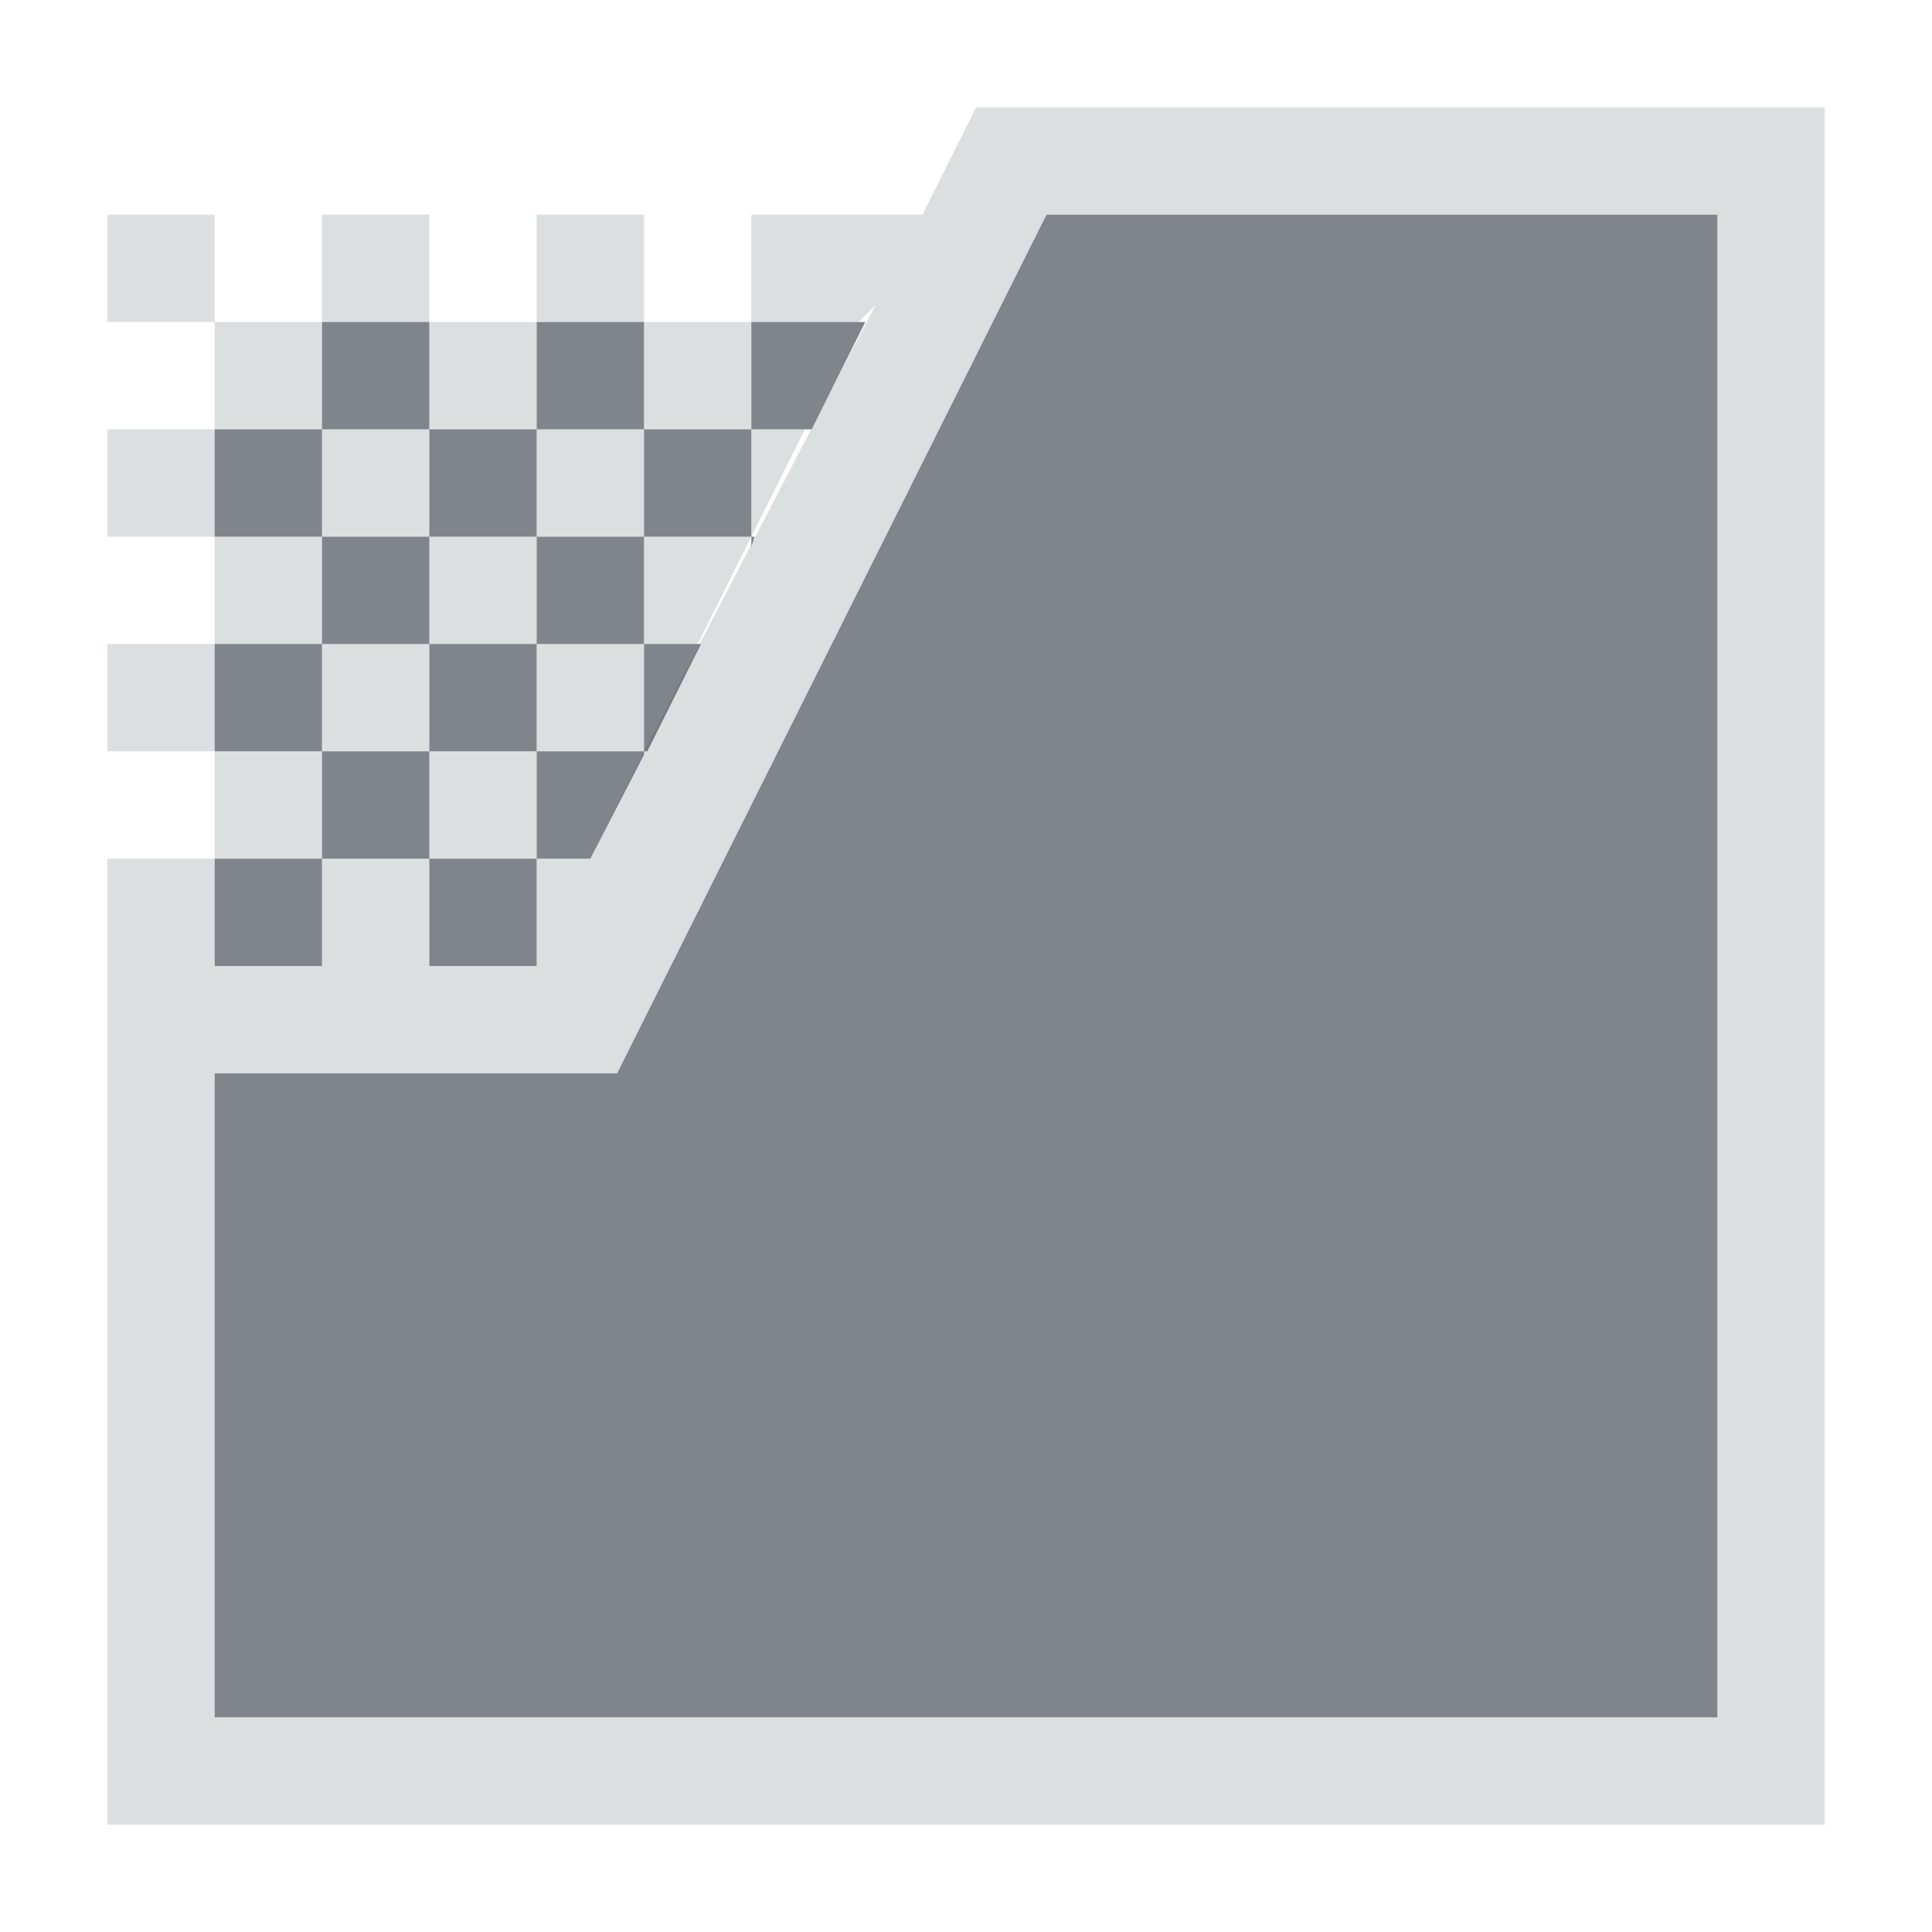 <?xml version="1.0" encoding="UTF-8" standalone="no"?>
<!-- Created with Inkscape (http://www.inkscape.org/) -->
<svg xmlns:dc="http://purl.org/dc/elements/1.1/" xmlns:cc="http://creativecommons.org/ns#" xmlns:rdf="http://www.w3.org/1999/02/22-rdf-syntax-ns#" xmlns:svg="http://www.w3.org/2000/svg" xmlns="http://www.w3.org/2000/svg" xmlns:sodipodi="http://sodipodi.sourceforge.net/DTD/sodipodi-0.dtd" xmlns:inkscape="http://www.inkscape.org/namespaces/inkscape" width="18" height="18" id="svg13094" version="1.1" inkscape:version="0.48.4 r9939" sodipodi:docname="tab-close-other.svg">
  <sodipodi:namedview id="base" pagecolor="#ffffff" bordercolor="#666666" borderopacity="1.0" inkscape:pageopacity="0.0" inkscape:pageshadow="2" inkscape:zoom="45.254834" inkscape:cx="6.6254656" inkscape:cy="8.7593493" inkscape:document-units="px" inkscape:current-layer="layer1" showgrid="false" inkscape:snap-bbox="true" inkscape:bbox-paths="true" inkscape:bbox-nodes="true" inkscape:snap-bbox-edge-midpoints="true" inkscape:snap-bbox-midpoints="true" inkscape:object-paths="true" inkscape:snap-intersection-paths="true" inkscape:object-nodes="true" inkscape:snap-smooth-nodes="true" inkscape:snap-midpoints="true" inkscape:snap-object-midpoints="true" inkscape:snap-center="true" showguides="false" inkscape:guide-bbox="true" inkscape:window-width="1920" inkscape:window-height="1022" inkscape:window-x="-5" inkscape:window-y="23" inkscape:window-maximized="1" inkscape:snap-global="true" fit-margin-top="0" fit-margin-left="0" fit-margin-right="0" fit-margin-bottom="0" showborder="true" inkscape:showpageshadow="false">
    <sodipodi:guide orientation="0,1" position="-25,930.613" id="guide4700"/>
    <sodipodi:guide orientation="0,1" position="576.719,328.894" id="guide4702"/>
    <sodipodi:guide orientation="1,0" position="576.719,489.704" id="guide4706"/>
    <sodipodi:guide orientation="1,0" position="55,930.613" id="guide4708"/>
    <sodipodi:guide orientation="0,1" position="-25,850.613" id="guide4710"/>
    <sodipodi:guide orientation="0,1" position="536.719,408.894" id="guide4712"/>
    <sodipodi:guide orientation="1,0" position="496.719,408.894" id="guide4714"/>
    <inkscape:grid type="xygrid" id="grid3216" empspacing="5" visible="true" enabled="true" snapvisiblegridlinesonly="true" originx="-25px" originy="-219px"/>
    <sodipodi:guide orientation="-0.707,0.707" position="4,-246" id="guide3847"/>
    <sodipodi:guide orientation="0.707,0.707" position="5,-245" id="guide3849"/>
    <sodipodi:guide orientation="-0.707,0.707" position="7,-212" id="guide3851"/>
  </sodipodi:namedview>
  <defs id="defs13096"/>
  <g transform="translate(9379.308,-4843.199)" id="layer1" inkscape:groupmode="layer" inkscape:label="Camada 1">
    <path style="color:#000000;fill:#d1d4d6;fill-opacity:0.743;fill-rule:nonzero;stroke:none;stroke-width:2;marker:none;visibility:visible;display:inline;overflow:visible;enable-background:accumulate" d="M 8.094 0 L 7.594 1 L 7 1 L 6 1 L 6 2 L 7 2 L 7.156 1.844 L 5 6 L 4.5 7 L 4 7 L 4 8 L 3 8 L 3 7 L 2 7 L 2 8 L 1 8 L 1 7 L 0 7 L 0 8 L 0 9 L 0 15 L 0 16 L 1 16 L 16 16 L 16 15 L 16 1 L 16 0 L 8.094 0 z M 1 7 L 2 7 L 2 6 L 1 6 L 1 7 z M 1 6 L 1 5 L 0 5 L 0 6 L 1 6 z M 1 5 L 2 5 L 2 4 L 1 4 L 1 5 z M 1 4 L 1 3 L 0 3 L 0 4 L 1 4 z M 1 3 L 2 3 L 2 2 L 1 2 L 1 3 z M 1 2 L 1 1 L 0 1 L 0 2 L 1 2 z M 2 2 L 3 2 L 3 1 L 2 1 L 2 2 z M 3 2 L 3 3 L 4 3 L 4 2 L 3 2 z M 4 2 L 5 2 L 5 1 L 4 1 L 4 2 z M 5 2 L 5 3 L 6 3 L 6 2 L 5 2 z M 6 3 L 6 4 L 6.5 3 L 6 3 z M 6 4 L 5 4 L 5 5 L 5.5 5 L 6 4 z M 5 5 L 4 5 L 4 6 L 5 6 L 5 5 z M 4 6 L 3 6 L 3 7 L 4 7 L 4 6 z M 3 6 L 3 5 L 2 5 L 2 6 L 3 6 z M 3 5 L 4 5 L 4 4 L 3 4 L 3 5 z M 3 4 L 3 3 L 2 3 L 2 4 L 3 4 z M 4 4 L 5 4 L 5 3 L 4 3 L 4 4 z M 8.75 1 L 15 1 L 15 15 L 1 15 L 1 9 L 4.75 9 L 8.75 1 z " transform="translate(-9378.308,4844.199)" id="path3024"/>
    <path style="color:#000000;fill:#434a55;fill-opacity:0.675;fill-rule:nonzero;stroke:none;stroke-width:2;marker:none;visibility:visible;display:inline;overflow:visible;enable-background:accumulate" d="M 8.75 1 L 4.75 9 L 1 9 L 1 15 L 15 15 L 15 1 L 8.75 1 z M 2 2 L 2 3 L 3 3 L 3 2 L 2 2 z M 3 3 L 3 4 L 4 4 L 4 3 L 3 3 z M 4 3 L 5 3 L 5 2 L 4 2 L 4 3 z M 5 3 L 5 4 L 6 4 L 6 3 L 5 3 z M 6 3 L 6.562 3 L 7.062 2 L 7 2 L 6 2 L 6 3 z M 6 4 L 6 4.094 L 6.031 4 L 6 4 z M 5 4 L 4 4 L 4 5 L 5 5 L 5 4 z M 5 5 L 5 6 L 5.031 6 L 5.531 5 L 5 5 z M 5 6 L 4 6 L 4 7 L 4.5 7 L 5 6.031 L 5 6 z M 4 7 L 3 7 L 3 8 L 4 8 L 4 7 z M 3 7 L 3 6 L 2 6 L 2 7 L 3 7 z M 2 7 L 1 7 L 1 8 L 2 8 L 2 7 z M 2 6 L 2 5 L 1 5 L 1 6 L 2 6 z M 2 5 L 3 5 L 3 4 L 2 4 L 2 5 z M 2 4 L 2 3 L 1 3 L 1 4 L 2 4 z M 3 5 L 3 6 L 4 6 L 4 5 L 3 5 z " transform="translate(-9378.308,4844.199)" id="path3018"/>
  </g>
</svg>
